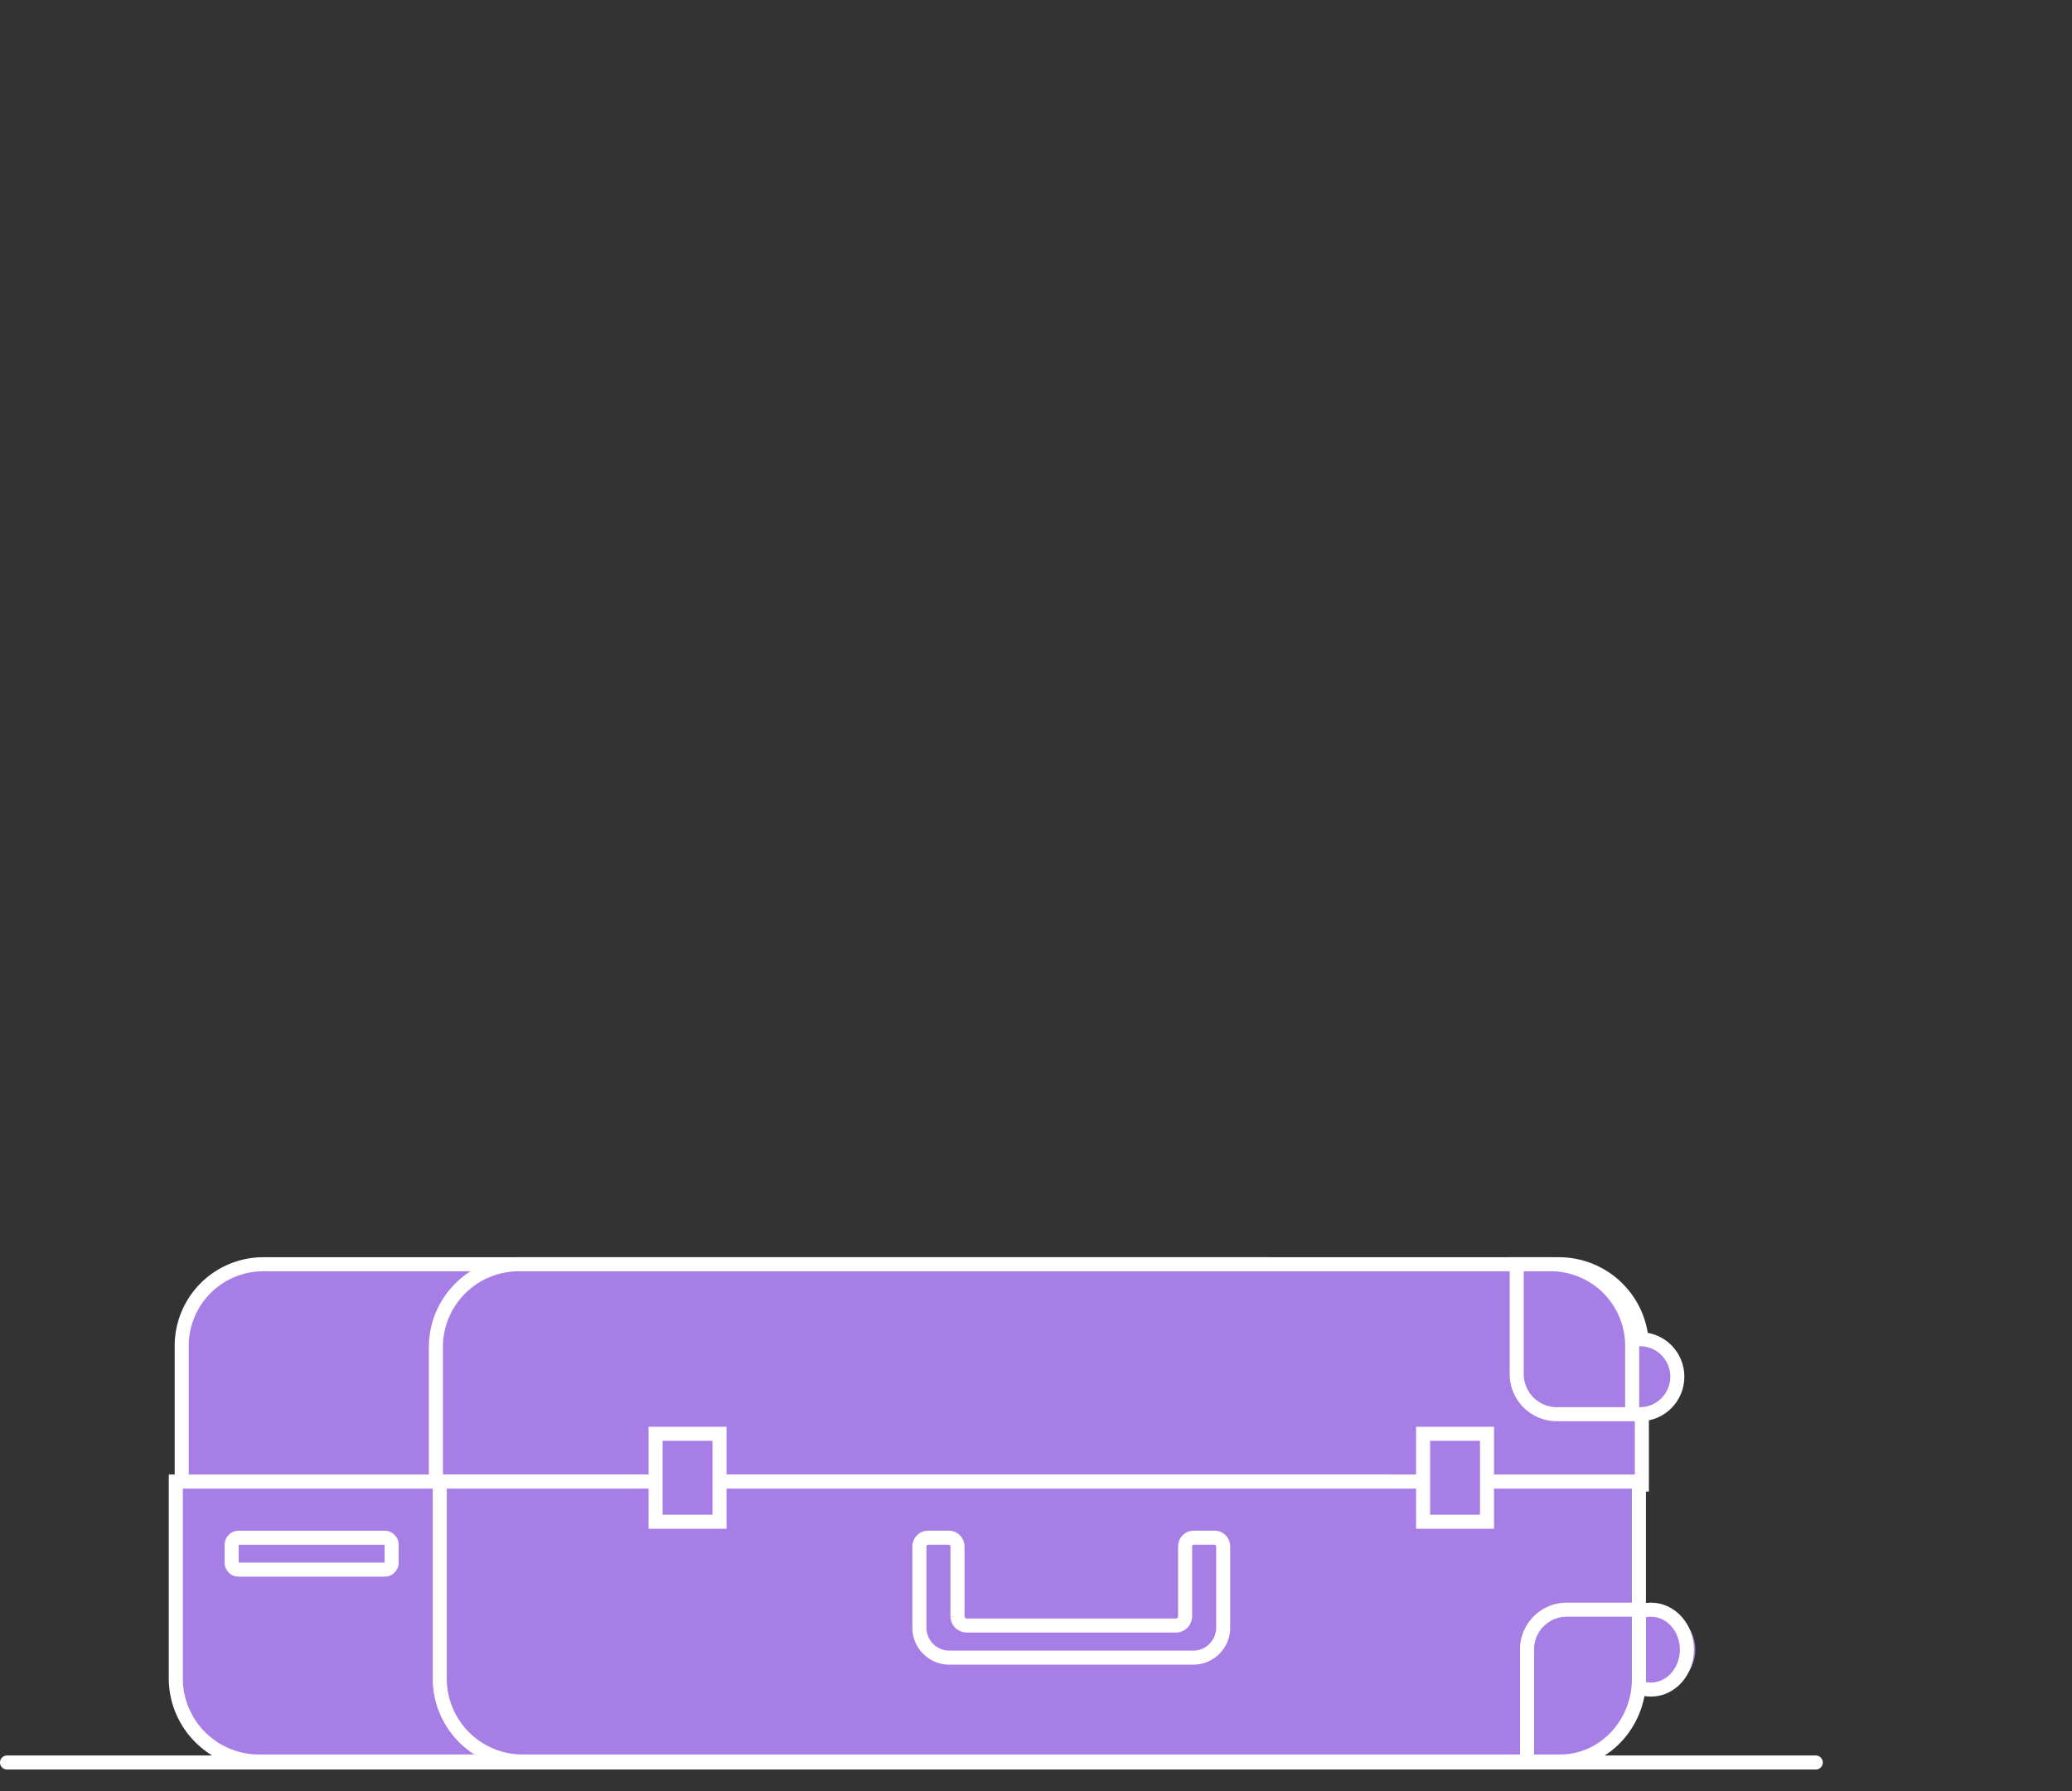 <svg xmlns="http://www.w3.org/2000/svg" xmlns:xlink="http://www.w3.org/1999/xlink" viewBox="0 0 295 255">
  <rect x="0" y="0" width="295" height="255" fill="#333333" stroke="none"/>
  <g id="case-top-to" opacity="0">
    <animate
      attributeType="CSS"
      attributeName="opacity"
      from="0"
      to="1"
      dur="0.1s"
      repeatCount="1"
      fill="freeze"
      begin="2s"
    />
    <animateTransform
      attributeType="transform"
      attributeName="scale"
      from="1"
      to="0"
      dur="0.1s"
      repeatCount="indefinite"
      begin="2s"
    />
    <path d="M253.93,232.11a5.69,5.69,0,1,0-5.69-5.69,5.69,5.69,0,0,0,5.69,5.69" transform="translate(-45.24 -77.81)" fill="#a67ee5"/>
    <circle cx="208.69" cy="148.61" r="5.69" fill="none" stroke="#fff" stroke-miterlimit="10" stroke-width="2"/>
    <path d="M240.3,210.48H67.19a12,12,0,0,0-12,11.9V276a13,13,0,0,0,13,13h184V222.38a12,12,0,0,0-11.94-11.9" transform="translate(-45.24 -77.81)" fill="#a67ee5"/>
    <path d="M240.3,210.48H67.19a12,12,0,0,0-12,11.9V276a13,13,0,0,0,13,13h184V222.38A12,12,0,0,0,240.3,210.48Z" transform="translate(-45.24 -77.81)" fill="none" stroke="#fff" stroke-miterlimit="10" stroke-width="2"/>
    <path d="M70.24,289V225.49a15,15,0,0,1,15-15h0.5" transform="translate(-45.24 -77.81)" fill="none" stroke="#fff" stroke-width="2"/>
  </g>
  <g id="case-top-from" transform="translate(0, 179)">
    <animate
        attributeType="CSS"
        attributeName="opacity"
        from="1"
        to="0"
        dur="0.1s"
        repeatCount="1"
        fill="freeze"
        begin="2s"
    />
    <path d="M225.88,258.06H82.68a11.62,11.62,0,0,0-11.57,11.61v19.75H237.44V269.66a11.62,11.62,0,0,0-11.56-11.61" transform="translate(-45.24 -257.06)" fill="#a67ee5"/>
    <path d="M225.88,258.06H82.68a11.62,11.62,0,0,0-11.57,11.61v19.75H237.44V269.66A11.62,11.62,0,0,0,225.88,258.06Z" transform="translate(-45.24 -257.06)" fill="none" stroke="#fff" stroke-miterlimit="10" stroke-width="2"/>
    <path d="M267.11,258.06H119.23a11.81,11.81,0,0,0-11.93,11.61v19.75H279V269.66a11.81,11.81,0,0,0-11.93-11.61" transform="translate(-45.24 -257.06)" fill="#a67ee5"/>
    <path d="M267.11,258.06H119.23a11.81,11.81,0,0,0-11.93,11.61v19.75H279V269.66A11.81,11.81,0,0,0,267.11,258.06Z" transform="translate(-45.24 -257.06)" fill="none" stroke="#fff" stroke-miterlimit="10" stroke-width="2"/>
    <path d="M278.74,279.41a5.34,5.34,0,1,0-5.32-5.34,5.32,5.32,0,0,0,5.32,5.34" transform="translate(-45.24 -257.06)" fill="#a67ee5"/>
    <ellipse cx="233.5" cy="17.01" rx="5.31" ry="5.34" fill="none" stroke="#fff" stroke-miterlimit="10" stroke-width="2"/>
    <path d="M277.62,269.66v9.75H266.89a5.72,5.72,0,0,1-5.71-5.73V258.06h4.88a11.61,11.61,0,0,1,11.56,11.61" transform="translate(-45.24 -257.06)" fill="#a67ee5"/>
    <path d="M277.62,269.66v9.75H266.89a5.72,5.72,0,0,1-5.71-5.73V258.06h4.88A11.61,11.61,0,0,1,277.62,269.66Z" transform="translate(-45.24 -257.06)" fill="none" stroke="#fff" stroke-miterlimit="10" stroke-width="2"/>
  </g>

  <g id="bird" opacity="0" transform="rotate(-45 200 110) translate(-100 80)">
    <animate
      attributeType="CSS"
      attributeName="opacity"
      from="0"
      to="1"
      dur="0.1s"
      repeatCount="1"
      fill="freeze"
      begin="2s"
    />
    <animateTransform
      attributeName="transform"
      type="rotate"
      values="-45 200 110; 0 200 110"
      dur="1s"
      repeatCount="1"
      fill="freeze"
      begin="2s"
    />
    <animateTransform
      attributeName="transform"
      type="rotate"
      values="-5 200 110; 0 200 110; -5 200 110"
      dur="1s"
      repeatCount="indefinite"
      begin="2s"
    />
    <animateTransform
      attributeName="transform"
      type="translate"
      values="-100 80; 0 0; -15 10; 0 0"
      dur="1s"
      repeatCount="1"
      fill="freeze"
      begin="2s"
      additive="sum"
    />
    <animateTransform
      attributeName="transform"
      type="translate"
      values="0 0; -5 5; 0 0"
      dur="1s"
      repeatCount="indefinite"
      begin="3s"
      additive="sum"
    />
    <path d="M279.2,183.8A4.89,4.89,0,0,1,283,179h0l21.07-5.4c-7.78,14.84-19.18,15.07-20,15.07h0a4.9,4.9,0,0,1-4.85-4.9" transform="translate(-45.24 -77.81)" fill="#fff">
      <animateTransform
        attributeName="transform"
        type="rotate"
        values="0 240 110; -110 240 110; 0 240 110"
        dur="0.2s"
        repeatCount="indefinite"
        begin="2s"
      />
      <animateTransform
        attributeName="transform"
        type="translate"
        from="-45.24 -77.81"
        to="-45.24 -75.81"
        dur="0.1s"
        repeatCount="indefinite"
        begin="2s"
        additive="sum"
      />
    </path>
    <path d="M262.24,169.86l10.76,0a4.65,4.65,0,0,1,4.41-2.9,3.91,3.91,0,0,1,3.48,1.76,13.39,13.39,0,0,1,1.37,2.59c0.63,1.57,4,15.8,5.89,19.16,1.1,2,4.39,7.16,4.39,7.16a2.3,2.3,0,0,1,.31,1.15V208s-3.11-1.08-3.11-3.91v-6.53c-1.91.27-6-1.65-8.33-2.88a12.82,12.82,0,0,1-6.36-6.76,12.33,12.33,0,0,1-.11-9.16,7.13,7.13,0,0,0,.79-2.91c-0.06-1.14-1.39-2.72-2.18-4.05Z" transform="translate(-45.24 -77.81)" fill="#fff"/>
  </g>
  <g id="balloon" opacity="0" transform="rotate(50 60 236) translate(-10 140)">
    <animate
        attributeType="CSS"
        attributeName="opacity"
        from="0"
        to="1"
        dur="0.1s"
        repeatCount="1"
        fill="freeze"
        begin="2s"
    />
    <animateTransform
      attributeName="transform"
      type="rotate"
      from="50 60 236"
      to="0 60 96"
      dur="0.5s"
      repeatCount="1"
      begin="2s"
      fill="freeze"
    />
    <animateTransform
      attributeName="transform"
      type="translate"
      from="-10 140"
      to="0 0"
      dur="0.5s"
      repeatCount="1"
      begin="2s"
      additive="sum"
    />
    <animateTransform
      attributeName="transform"
      type="rotate"
      values="0 60 96; -10 55 96; 0 60 96; 5 63 96; 0 60 96"
      dur="1s"
      repeatCount="1"
      begin="2.5s"
      fill="freeze"
    />
    <animateTransform
      attributeName="transform"
      type="translate"
      values="0 0; -5 15; 0 0; 3 5; 0 0"
      dur="1s"
      repeatCount="1"
      begin="2.5s"
      fill="freeze"
      additive="sum"
    />
    <path d="M106.58,161.87l-2.19,3.79a1.34,1.34,0,0,0,1.17,2h4.37a1.34,1.34,0,0,0,1.16-2l-2.18-3.79a1.35,1.35,0,0,0-2.33,0" transform="translate(-45.24 -77.81)" fill="#fff"/>
    <path d="M107.74,79.42a32.91,32.91,0,0,1,32.9,32.89c0,18.17-15.09,48.89-33.25,48.89s-32.55-30.73-32.55-48.89a32.91,32.91,0,0,1,32.9-32.89m0-1.61a34.54,34.54,0,0,0-34.5,34.5c0,9.51,3.8,22.1,9.68,32.07,7,11.88,15.68,18.42,24.46,18.42s17.6-6.54,24.81-18.4c6.1-10,10.05-22.64,10.05-32.09a34.54,34.54,0,0,0-34.5-34.5" transform="translate(-45.24 -77.81)" fill="#fff"/>
    <path d="M96.06,112.39c0-18.16,5.23-32.89,11.68-32.89a32.91,32.91,0,0,0-32.9,32.89c0,18.17,14.38,48.89,32.55,48.89h0.17c-6.43-.19-11.5-30.77-11.5-48.89" transform="translate(-45.24 -77.81)" fill="#76abff"/>
    <path d="M140.64,112.39a32.91,32.91,0,0,0-32.9-32.89c6.45,0,11.68,14.73,11.68,32.89s-5.29,48.48-11.68,48.87c18-.39,32.9-30.82,32.9-48.87" transform="translate(-45.24 -77.81)" fill="#1553b7"/>
    <path d="M119.42,112.39c0-18.16-5.23-32.89-11.68-32.89S96.06,94.23,96.06,112.39s5.07,48.69,11.5,48.89h0.18c6.39-.4,11.68-30.83,11.68-48.88" transform="translate(-45.24 -77.81)" fill="#3b7bf2"/>
    <path d="M100.54,105.36a5.7,5.7,0,1,0,5.7,5.7,5.39,5.39,0,0,0-5.7-5.7m0,8c-1.86,0-3.06-.93-3.06-2.29s1.21-2.29,3.06-2.29,3.07,0.93,3.07,2.29-1.25,2.29-3.07,2.29" transform="translate(-45.24 -77.81)" fill="#fff"/>
    <path d="M114.74,105.36a1.78,1.78,0,0,1,1.46,2.8L102.87,127.5a1.79,1.79,0,0,1-2.94-2l13.34-19.34a1.77,1.77,0,0,1,1.47-.77" transform="translate(-45.24 -77.81)" fill="#fff"/>
    <path d="M116.21,116.88a5.7,5.7,0,1,0,5.7,5.7,5.4,5.4,0,0,0-5.7-5.7m0,8c-1.86,0-3.06-.93-3.06-2.29s1.21-2.29,3.06-2.29,3.07,0.9,3.07,2.29-1.21,2.29-3.07,2.29" transform="translate(-45.24 -77.81)" fill="#fff"/>
  </g>

  <line id="rope" opacity="0" x1="62.41" y1="88.9" x2="62.41" y2="211.21" fill="none" stroke="#fff" stroke-linecap="round" stroke-miterlimit="10" stroke-width="2">
    <animate
      attributeType="CSS"
      attributeName="opacity"
      from="0"
      to="1"
      dur="0.1s"
      repeatCount="1"
      fill="freeze"
      begin="2s"
    />
    <animate
      attributeName="y1"
      from="140"
      to="0"
      dur="0.5s"
      repeatCount="1"
      begin="2s"
      fill="freeze"
      additive="sum"
    />
    <animate
      attributeName="y1"
      values="0; 15; 0; 5; 0"
      dur="1s"
      repeatCount="1"
      begin="2.5s"
      fill="freeze"
      additive="sum"
    />
    <animate
      attributeName="x1"
      values="0; -5; 0; 3; 0"
      dur="1s"
      repeatCount="1"
      begin="2.5s"
      fill="freeze"
      additive="sum"
    />
  </line>

  <g id="flowers" opacity="0" transform="rotate(90 133 209)">
    <animate
      attributeType="CSS"
      attributeName="opacity"
      from="0"
      to="1"
      dur="0.1s"
      repeatCount="1"
      fill="freeze"
      begin="2.5s"
    />
    <animateTransform
      attributeName="transform"
      type="rotate"
      from="70 133 209"
      to="0 113 209"
      dur="0.1s"
      repeatCount="1"
      begin="2.5s"
      fill="freeze"
    />
    <g>
      <animateTransform
        attributeName="transform"
        type="rotate"
        values="0 133 209; -5 133 209; 3 133 209; -3 133 209; 1 133 209; 0 133 209"
        calcMode="paced"
        to="0 113 209"
        dur="3s"
        repeatCount="1"
        begin="8s"
        fill="freeze"
      />
      <path d="M180.73,277.8s8.3-74.59,39.71-90" transform="translate(-45.24 -77.81)" fill="none" stroke="#fff" stroke-linecap="round" stroke-linejoin="round" stroke-width="2"/>
      <path d="M217.95,187.12l9.27-24.49a22,22,0,0,1,8.72,3,7.87,7.87,0,0,1,9.72,12.33,22.14,22.14,0,0,1,.86,9.18l-26,3.3a2.45,2.45,0,0,1-2.6-3.29" transform="translate(-45.24 -77.81)" fill="#3b7bf2"/>
      <path d="M178.24,287.63s6.89-44.68,37.95-56.53" transform="translate(-45.24 -77.81)" fill="none" stroke="#fff" stroke-linecap="round" stroke-linejoin="round" stroke-width="2"/>
      <path d="M210.85,232l9-16.47a16.66,16.66,0,0,1,6.13,2.93,5.93,5.93,0,0,1,4-.42,5.67,5.67,0,0,1,4.26,6.85,5.54,5.54,0,0,1-2.29,3.23,15.1,15.1,0,0,1-.21,6.58l-19.34-.11a1.76,1.76,0,0,1-1.6-2.58" transform="translate(-45.24 -77.81)" fill="#3b7bf2"/>
    </g>

    <g>
      <animateTransform
        attributeName="transform"
        type="rotate"
        values="0 133 209; -5 133 209; 3 133 209; -3 133 209; 1 133 209; 0 133 209"
        calcMode="paced"
        to="0 113 209"
        dur="3s"
        repeatCount="1"
        begin="8.2s"
        fill="freeze"
      />
      <path d="M141.77,204.16c24.1,32.45,35.81,84,35.81,84" transform="translate(-45.24 -77.81)" fill="none" stroke="#3b7bf2" stroke-linecap="round" stroke-linejoin="round" stroke-width="2"/>
      <path d="M125.73,196.22c6.54,7.51,17.16,9,17.16,9s0-10.72-6.53-18.22-17.17-9-17.17-9,0,10.72,6.54,18.22" transform="translate(-45.24 -77.81)" fill="#76abff"/>
      <path d="M153.17,206.54c-2.69,9.58,1.91,19.27,1.91,19.27s9-5.86,11.67-15.45-1.91-19.27-1.91-19.27-9,5.86-11.67,15.45" transform="translate(-45.24 -77.81)" fill="#3b7bf2"/>
      <path d="M135.82,227.71c9.59,2.7,19.26-1.91,19.26-1.91s-5.86-9-15.45-11.67S120.37,216,120.37,216s5.87,9,15.45,11.67" transform="translate(-45.24 -77.81)" fill="#3b7bf2"/>
      <path d="M166.1,232.52c-3.41,9.36.47,19.35,0.47,19.35s9.39-5.18,12.79-14.53S178.89,218,178.89,218s-9.39,5.18-12.79,14.53" transform="translate(-45.24 -77.81)" fill="#1553b7"/>
      <path d="M147.22,252.35c9.36,3.4,19.35-.47,19.35-0.47s-5.18-9.39-14.54-12.79-19.35.47-19.35,0.47,5.18,9.39,14.54,12.79" transform="translate(-45.24 -77.81)" fill="#1553b7"/>
    </g>
    <g>
      <animateTransform
        attributeName="transform"
        type="rotate"
        values="0 133 209; -5 133 209; 3 133 209; -3 133 209; 1 133 209; 0 133 209"
        calcMode="paced"
        to="0 113 209"
        dur="3s"
        repeatCount="1"
        begin="8.4s"
        fill="freeze"
      />
      <path d="M183.79,264.77c2.3,9.1-2.27,18.12-2.27,18.12s-8.32-5.74-10.63-14.85,2.27-18.12,2.27-18.12,8.32,5.75,10.63,14.85" transform="translate(-45.24 -77.81)" fill="#3b7bf2"/>
      <path d="M199.63,285.16c-9.11,2.31-18.12-2.27-18.12-2.27s5.74-8.32,14.85-10.63,18.12,2.27,18.12,2.27-5.75,8.32-14.85,10.63" transform="translate(-45.24 -77.81)" fill="#3b7bf2"/>
      <path d="M188.56,271.67a144.15,144.15,0,0,0-10.31,16.61" transform="translate(-45.24 -77.81)" fill="none" stroke="#3b7bf2" stroke-linecap="round" stroke-linejoin="round" stroke-width="2"/>
      <path d="M203.69,264.19c-6.17,7.08-16.19,8.44-16.19,8.44s0-10.11,6.16-17.18S209.85,247,209.85,247s0,10.11-6.16,17.19" transform="translate(-45.24 -77.81)" fill="#76abff"/>
    </g>
  </g>
  <g id="case-bottom" transform="translate(0, 179)">
    <path d="M280.29,318.62a5.72,5.72,0,1,0-5.12-5.69,5.43,5.43,0,0,0,5.12,5.69" transform="translate(-45.24 -257.06)" fill="#a67ee5"/>
    <ellipse cx="235.05" cy="55.87" rx="5.12" ry="5.69" fill="none" stroke="#fff" stroke-miterlimit="10" stroke-width="2"/>
    <path d="M230.22,328.86h-148a11.85,11.85,0,0,1-11.95-11.67V289H242.16v28.17a11.84,11.84,0,0,1-11.94,11.67" transform="translate(-45.24 -257.06)" fill="#a67ee5"/>
    <path d="M230.22,328.86h-148a11.85,11.85,0,0,1-11.95-11.67V289H242.16v28.17A11.84,11.84,0,0,1,230.22,328.86Z" transform="translate(-45.24 -257.06)" fill="none" stroke="#fff" stroke-miterlimit="10" stroke-width="2"/>
    <path d="M266.72,328.86h-147a11.81,11.81,0,0,1-11.87-11.67V289H278.58v28.17a11.79,11.79,0,0,1-11.86,11.67" transform="translate(-45.24 -257.06)" fill="#a67ee5"/>
    <path d="M266.72,328.86h-147a11.81,11.81,0,0,1-11.87-11.67V289H278.58v28.17A11.79,11.79,0,0,1,266.72,328.86Z" transform="translate(-45.24 -257.06)" fill="none" stroke="#fff" stroke-miterlimit="10" stroke-width="2"/>
    <path d="M215,314.07H180.49a4.27,4.27,0,0,1-4.35-4.16V298.21a1.24,1.24,0,0,1,1.27-1.22h2.88a1.25,1.25,0,0,1,1.27,1.22v10a1.33,1.33,0,0,0,1.35,1.29h29.71a1.33,1.33,0,0,0,1.35-1.29v-10a1.24,1.24,0,0,1,1.27-1.22h2.88a1.25,1.25,0,0,1,1.27,1.22V309.9a4.27,4.27,0,0,1-4.35,4.16" transform="translate(-45.24 -257.06)" fill="#a67ee5"/>
    <path d="M215,314.07H180.49a4.27,4.27,0,0,1-4.35-4.16V298.21a1.24,1.24,0,0,1,1.27-1.22h2.88a1.25,1.25,0,0,1,1.27,1.22v10a1.33,1.33,0,0,0,1.35,1.29h29.71a1.33,1.33,0,0,0,1.35-1.29v-10a1.24,1.24,0,0,1,1.27-1.22h2.88a1.25,1.25,0,0,1,1.27,1.22V309.9A4.27,4.27,0,0,1,215,314.07Z" transform="translate(-45.24 -257.06)" fill="none" stroke="#fff" stroke-miterlimit="10" stroke-width="2"/>
    <rect x="93.34" y="25.14" width="9.1" height="12.52" fill="#a67ee5"/>
    <rect x="93.34" y="25.14" width="9.1" height="12.52" fill="none" stroke="#fff" stroke-miterlimit="10" stroke-width="2"/>
    <rect x="202.61" y="25.14" width="9.1" height="12.52" fill="#a67ee5"/>
    <rect x="202.61" y="25.14" width="9.1" height="12.52" fill="none" stroke="#fff" stroke-miterlimit="10" stroke-width="2"/>
    <path d="M278.58,317.11v-9.87h-10.4a5.67,5.67,0,0,0-5.53,5.8v15.82h4.73c6.16,0,11.2-5.29,11.2-11.75" transform="translate(-45.24 -257.06)" fill="#a67ee5"/>
    <path d="M278.58,317.11v-9.87h-10.4a5.67,5.67,0,0,0-5.53,5.8v15.82h4.73C273.54,328.86,278.58,323.58,278.58,317.11Z" transform="translate(-45.24 -257.06)" fill="none" stroke="#fff" stroke-miterlimit="10" stroke-width="2"/>
    <path d="M100,301.54H79.22a1,1,0,0,1-1-1V298a1,1,0,0,1,1-1H100a1,1,0,0,1,1,1v2.58a1,1,0,0,1-1,1" transform="translate(-45.24 -257.06)" fill="#a67ee5"/>
    <path d="M100,301.54H79.22a1,1,0,0,1-1-1V298a1,1,0,0,1,1-1H100a1,1,0,0,1,1,1v2.58A1,1,0,0,1,100,301.54Z" transform="translate(-45.24 -257.06)" fill="none" stroke="#fff" stroke-miterlimit="10" stroke-width="2"/>
    <line x1="1" y1="71.94" x2="258.52" y2="71.94" fill="none" stroke="#fff" stroke-linecap="round" stroke-linejoin="round" stroke-width="2"/>
  </g>
</svg>

